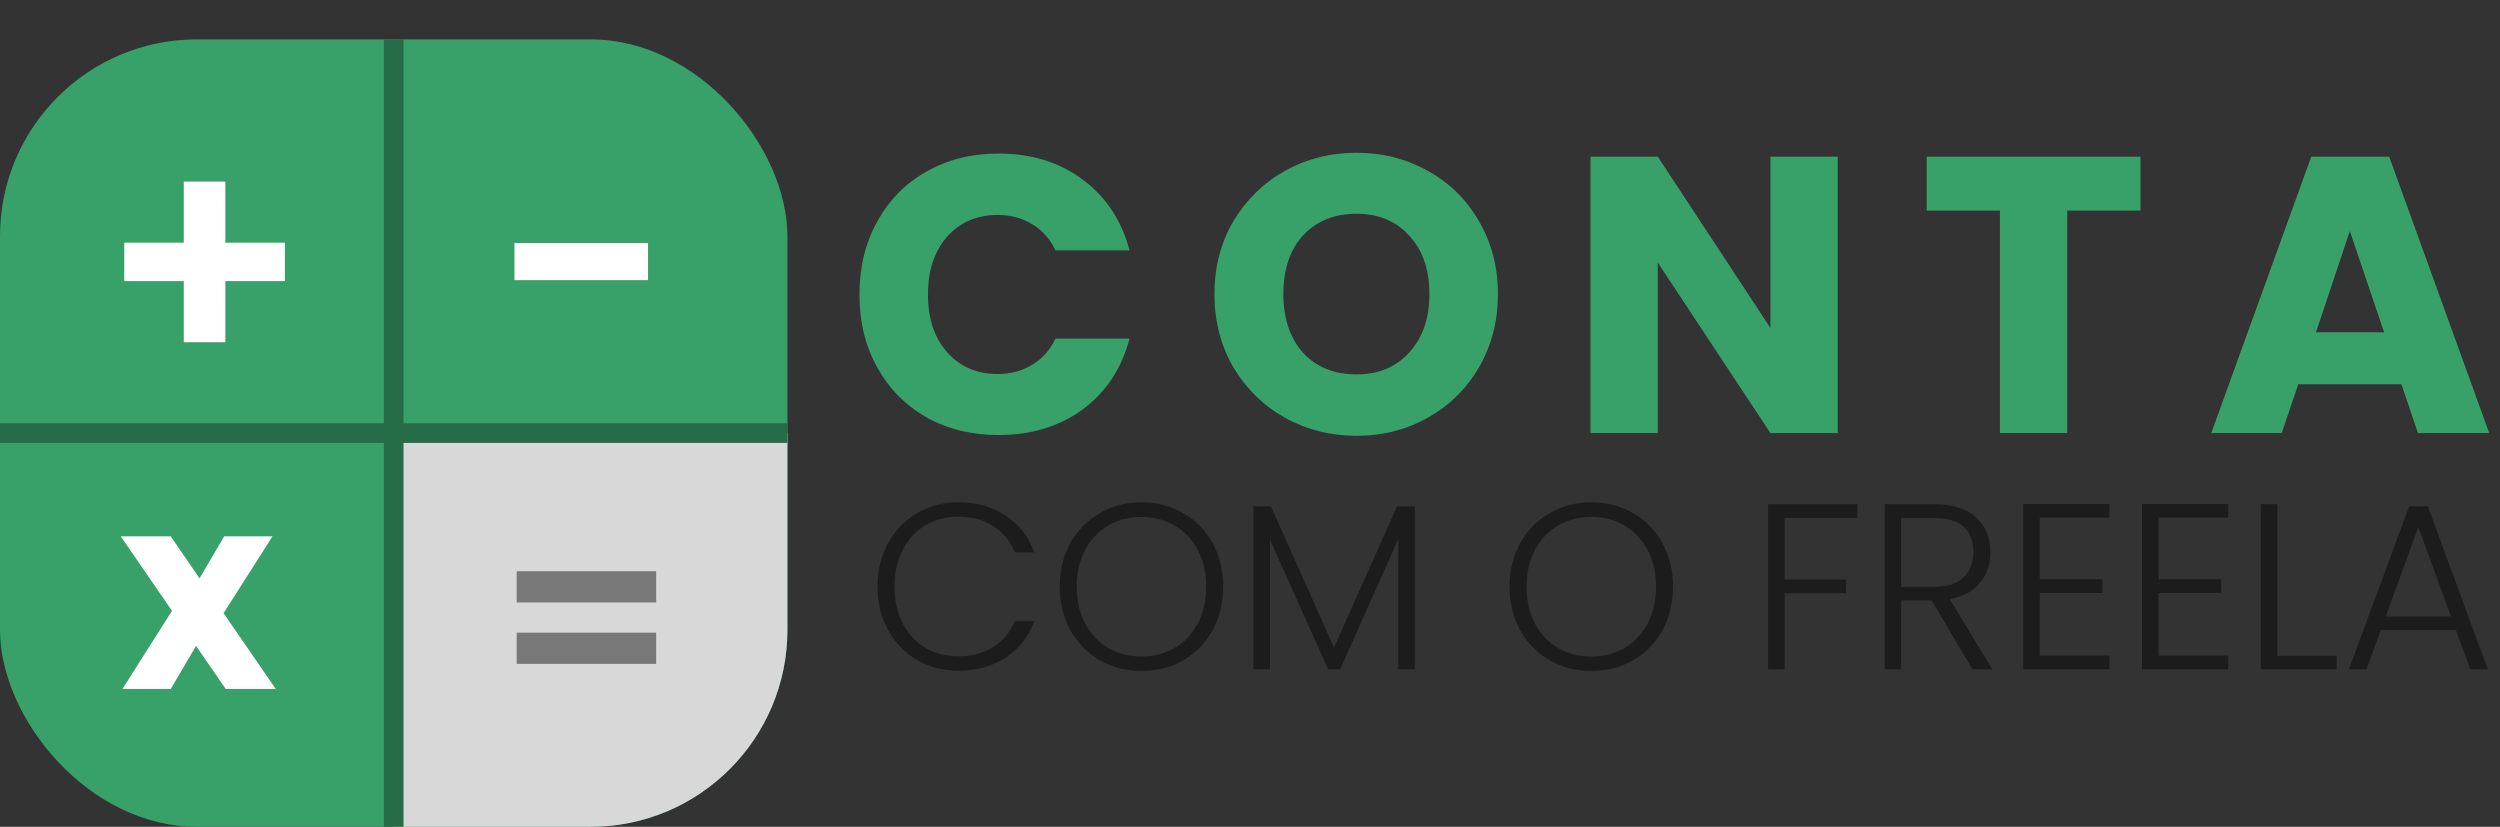 <svg width="127" height="42" viewBox="0 0 127 42" fill="none" xmlns="http://www.w3.org/2000/svg">
<rect x="0" y="0" width="127" height="42" fill="#333333" stroke="none"/>
<path d="M43.66 14.96C43.66 13.573 43.96 12.34 44.56 11.26C45.16 10.167 45.993 9.32 47.06 8.72C48.14 8.107 49.36 7.8 50.72 7.8C52.387 7.8 53.813 8.24 55 9.12C56.187 10 56.98 11.2 57.38 12.72H53.62C53.34 12.133 52.94 11.687 52.42 11.38C51.913 11.073 51.333 10.92 50.68 10.92C49.627 10.92 48.773 11.287 48.12 12.02C47.467 12.753 47.14 13.733 47.14 14.96C47.14 16.187 47.467 17.167 48.12 17.9C48.773 18.633 49.627 19 50.68 19C51.333 19 51.913 18.847 52.42 18.54C52.94 18.233 53.34 17.787 53.62 17.2H57.38C56.98 18.72 56.187 19.92 55 20.8C53.813 21.667 52.387 22.1 50.72 22.1C49.36 22.1 48.14 21.8 47.06 21.2C45.993 20.587 45.16 19.74 44.56 18.66C43.96 17.58 43.66 16.347 43.66 14.96ZM68.914 22.14C67.594 22.14 66.381 21.833 65.274 21.22C64.181 20.607 63.308 19.753 62.654 18.66C62.014 17.553 61.694 16.313 61.694 14.94C61.694 13.567 62.014 12.333 62.654 11.24C63.308 10.147 64.181 9.293 65.274 8.68C66.381 8.067 67.594 7.76 68.914 7.76C70.234 7.76 71.441 8.067 72.534 8.68C73.641 9.293 74.508 10.147 75.134 11.24C75.774 12.333 76.094 13.567 76.094 14.94C76.094 16.313 75.774 17.553 75.134 18.66C74.494 19.753 73.628 20.607 72.534 21.22C71.441 21.833 70.234 22.14 68.914 22.14ZM68.914 19.02C70.034 19.02 70.928 18.647 71.594 17.9C72.274 17.153 72.614 16.167 72.614 14.94C72.614 13.7 72.274 12.713 71.594 11.98C70.928 11.233 70.034 10.86 68.914 10.86C67.781 10.86 66.874 11.227 66.194 11.96C65.528 12.693 65.194 13.687 65.194 14.94C65.194 16.18 65.528 17.173 66.194 17.92C66.874 18.653 67.781 19.02 68.914 19.02ZM93.357 22H89.937L84.217 13.34V22H80.797V7.96H84.217L89.937 16.66V7.96H93.357V22ZM108.736 7.96V10.7H105.016V22H101.596V10.7H97.876V7.96H108.736ZM121.992 19.52H116.752L115.912 22H112.332L117.412 7.96H121.372L126.452 22H122.832L121.992 19.52ZM121.112 16.88L119.372 11.74L117.652 16.88H121.112Z" fill="#38A169"/>
<path d="M44.576 29.8C44.576 28.976 44.756 28.24 45.116 27.592C45.476 26.936 45.968 26.428 46.592 26.068C47.216 25.7 47.912 25.516 48.68 25.516C49.616 25.516 50.416 25.74 51.08 26.188C51.752 26.628 52.24 27.252 52.544 28.06H51.56C51.32 27.492 50.952 27.048 50.456 26.728C49.968 26.408 49.376 26.248 48.68 26.248C48.064 26.248 47.508 26.392 47.012 26.68C46.524 26.968 46.14 27.384 45.86 27.928C45.58 28.464 45.44 29.088 45.44 29.8C45.44 30.512 45.58 31.136 45.86 31.672C46.14 32.208 46.524 32.62 47.012 32.908C47.508 33.196 48.064 33.34 48.68 33.34C49.376 33.34 49.968 33.184 50.456 32.872C50.952 32.552 51.32 32.112 51.56 31.552H52.544C52.24 32.352 51.752 32.972 51.08 33.412C50.408 33.852 49.608 34.072 48.68 34.072C47.912 34.072 47.216 33.892 46.592 33.532C45.968 33.164 45.476 32.656 45.116 32.008C44.756 31.36 44.576 30.624 44.576 29.8ZM57.986 34.084C57.21 34.084 56.506 33.904 55.874 33.544C55.242 33.176 54.742 32.668 54.374 32.02C54.014 31.364 53.834 30.624 53.834 29.8C53.834 28.976 54.014 28.24 54.374 27.592C54.742 26.936 55.242 26.428 55.874 26.068C56.506 25.7 57.21 25.516 57.986 25.516C58.77 25.516 59.478 25.7 60.11 26.068C60.742 26.428 61.238 26.936 61.598 27.592C61.958 28.24 62.138 28.976 62.138 29.8C62.138 30.624 61.958 31.364 61.598 32.02C61.238 32.668 60.742 33.176 60.11 33.544C59.478 33.904 58.77 34.084 57.986 34.084ZM57.986 33.352C58.61 33.352 59.17 33.208 59.666 32.92C60.162 32.632 60.554 32.22 60.842 31.684C61.13 31.14 61.274 30.512 61.274 29.8C61.274 29.088 61.13 28.464 60.842 27.928C60.554 27.392 60.162 26.98 59.666 26.692C59.17 26.404 58.61 26.26 57.986 26.26C57.362 26.26 56.802 26.404 56.306 26.692C55.81 26.98 55.418 27.392 55.13 27.928C54.842 28.464 54.698 29.088 54.698 29.8C54.698 30.512 54.842 31.14 55.13 31.684C55.418 32.22 55.81 32.632 56.306 32.92C56.802 33.208 57.362 33.352 57.986 33.352ZM71.871 25.72V34H71.031V27.388L68.079 34H67.467L64.515 27.412V34H63.675V25.72H64.563L67.767 32.896L70.971 25.72H71.871ZM80.837 34.084C80.061 34.084 79.357 33.904 78.725 33.544C78.093 33.176 77.593 32.668 77.225 32.02C76.865 31.364 76.685 30.624 76.685 29.8C76.685 28.976 76.865 28.24 77.225 27.592C77.593 26.936 78.093 26.428 78.725 26.068C79.357 25.7 80.061 25.516 80.837 25.516C81.621 25.516 82.329 25.7 82.961 26.068C83.593 26.428 84.089 26.936 84.449 27.592C84.809 28.24 84.989 28.976 84.989 29.8C84.989 30.624 84.809 31.364 84.449 32.02C84.089 32.668 83.593 33.176 82.961 33.544C82.329 33.904 81.621 34.084 80.837 34.084ZM80.837 33.352C81.461 33.352 82.021 33.208 82.517 32.92C83.013 32.632 83.405 32.22 83.693 31.684C83.981 31.14 84.125 30.512 84.125 29.8C84.125 29.088 83.981 28.464 83.693 27.928C83.405 27.392 83.013 26.98 82.517 26.692C82.021 26.404 81.461 26.26 80.837 26.26C80.213 26.26 79.653 26.404 79.157 26.692C78.661 26.98 78.269 27.392 77.981 27.928C77.693 28.464 77.549 29.088 77.549 29.8C77.549 30.512 77.693 31.14 77.981 31.684C78.269 32.22 78.661 32.632 79.157 32.92C79.653 33.208 80.213 33.352 80.837 33.352ZM94.355 25.612V26.308H90.659V29.44H93.779V30.136H90.659V34H89.819V25.612H94.355ZM100.201 34L98.125 30.496H96.577V34H95.737V25.612H98.257C99.193 25.612 99.901 25.836 100.381 26.284C100.869 26.732 101.113 27.32 101.113 28.048C101.113 28.656 100.937 29.176 100.585 29.608C100.241 30.032 99.729 30.308 99.049 30.436L101.209 34H100.201ZM96.577 29.812H98.269C98.925 29.812 99.417 29.652 99.745 29.332C100.081 29.012 100.249 28.584 100.249 28.048C100.249 27.496 100.089 27.072 99.769 26.776C99.449 26.472 98.945 26.32 98.257 26.32H96.577V29.812ZM103.62 26.296V29.428H106.8V30.124H103.62V33.304H107.16V34H102.78V25.6H107.16V26.296H103.62ZM109.655 26.296V29.428H112.835V30.124H109.655V33.304H113.195V34H108.815V25.6H113.195V26.296H109.655ZM115.691 33.316H118.703V34H114.851V25.612H115.691V33.316ZM124.761 32.008H120.945L120.213 34H119.325L122.385 25.72H123.333L126.381 34H125.493L124.761 32.008ZM124.509 31.312L122.853 26.776L121.197 31.312H124.509Z" fill="#1C1C1C"/>
<rect y="2" width="40" height="40" rx="10" fill="#38A169"/>
<path d="M20 22H40V32C40 37.523 35.523 42 30 42H20V22Z" fill="#D8D8D8"/>
<path d="M33.333 29.019V30.605H26.248V29.019H33.333ZM33.333 32.139V33.725H26.248V32.139H33.333Z" fill="#787878"/>
<path d="M20 2V42" stroke="#266D47"/>
<path d="M0 22H40" stroke="#266D47"/>
<path d="M32.92 12.344V14.232H26.136V12.344H32.92Z" fill="white"/>
<path d="M14.472 14.28H11.448V17.384H9.336V14.28H6.312V12.328H9.336V9.224H11.448V12.328H14.472V14.28Z" fill="white"/>
<path d="M11.467 35L9.96 32.811L8.673 35H6.22L8.739 31.029L6.132 27.245H8.673L10.136 29.379L11.39 27.245H13.843L11.357 31.15L14.008 35H11.467Z" fill="white"/>
</svg>
